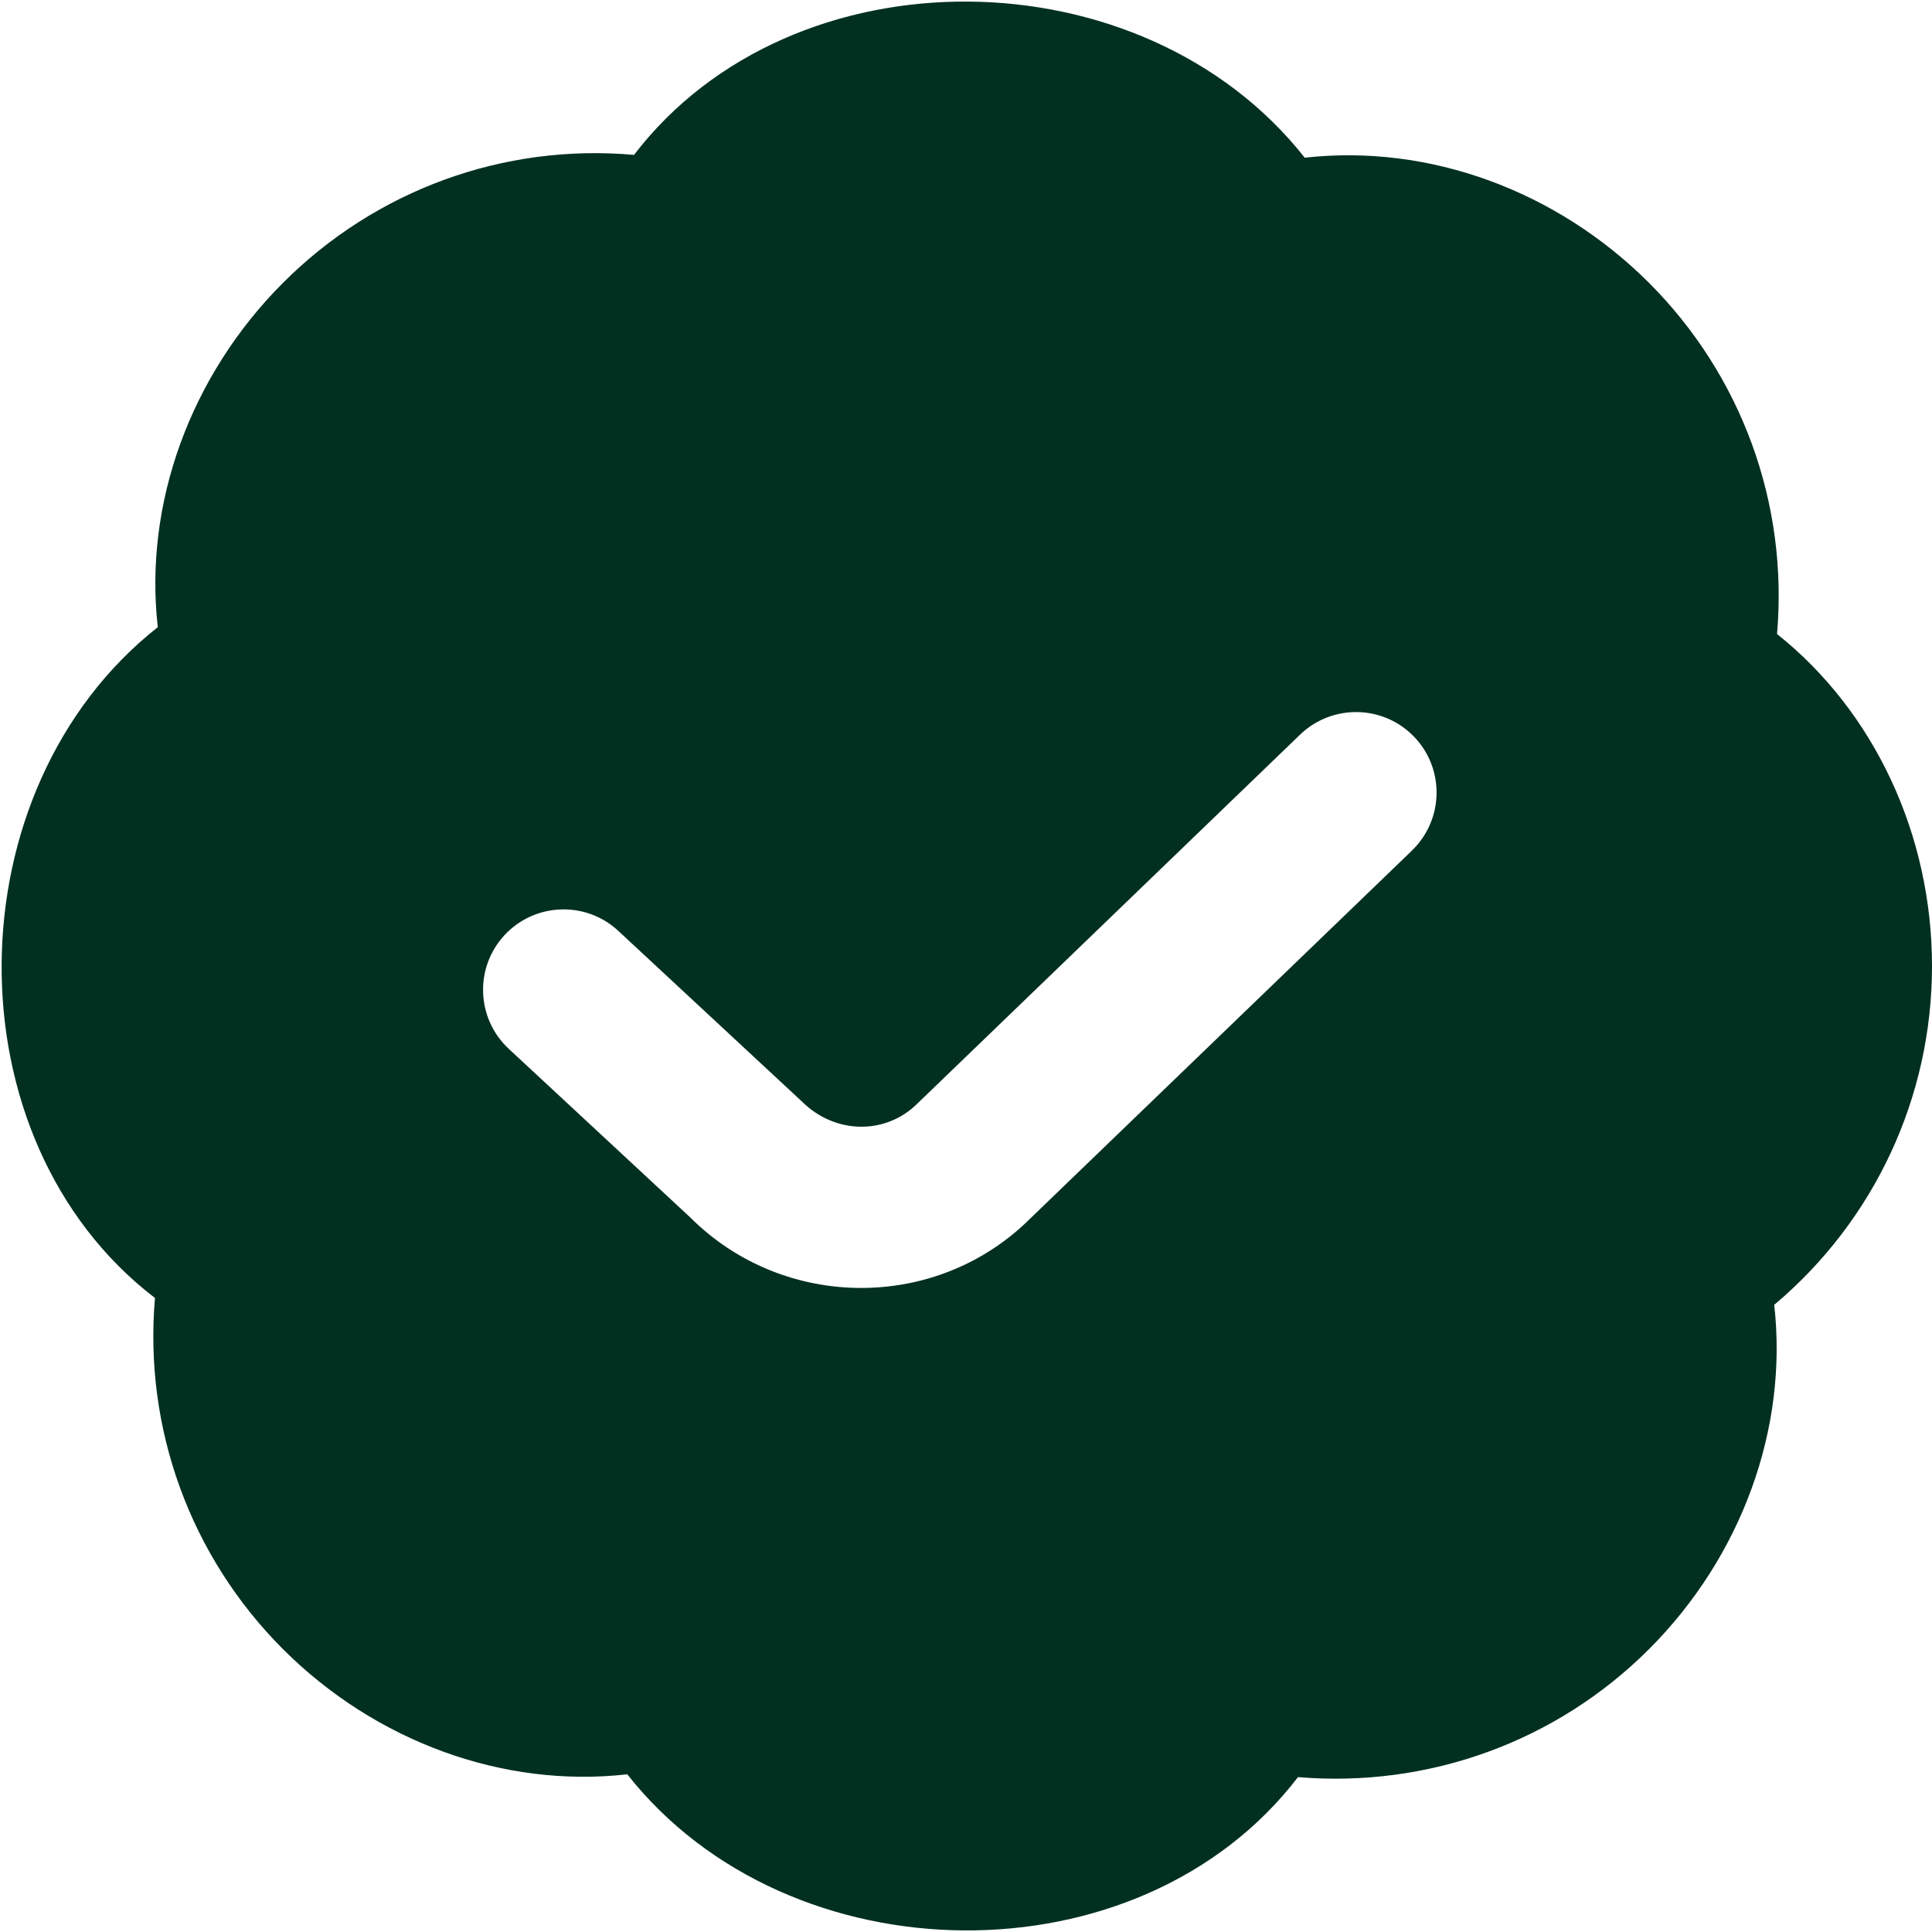 <?xml version="1.0" encoding="UTF-8"?>
<svg xmlns="http://www.w3.org/2000/svg" id="Layer_1" data-name="Layer 1" viewBox="0 0 24 24" width="50" height="50" fill='#023020'><path d="M24,12c0-1.626-.714-3.16-1.925-4.124,.14-1.622-.44-3.211-1.59-4.362-1.15-1.149-2.735-1.728-4.277-1.555-2.014-2.556-6.365-2.604-8.332-.035-1.624-.144-3.211,.439-4.361,1.59-1.149,1.15-1.729,2.74-1.555,4.277-2.556,2.014-2.605,6.365-.035,8.333-.14,1.622,.44,3.211,1.59,4.362,1.15,1.149,2.737,1.73,4.277,1.555,2.014,2.556,6.365,2.604,8.332,.035,1.62,.136,3.21-.439,4.361-1.59,1.149-1.15,1.729-2.74,1.555-4.277,1.246-1.048,1.96-2.582,1.96-4.208Zm-6.46-1.434l-4.739,4.568c-1.163,1.161-3.066,1.151-4.229-.013l-2.252-2.092c-.404-.376-.428-1.009-.052-1.413,.377-.405,1.011-.427,1.413-.052l2.278,2.117c.418,.417,1.05,.416,1.44,.025l4.752-4.581c.398-.382,1.031-.371,1.414,.026,.384,.397,.372,1.031-.025,1.414Z"/></svg>
